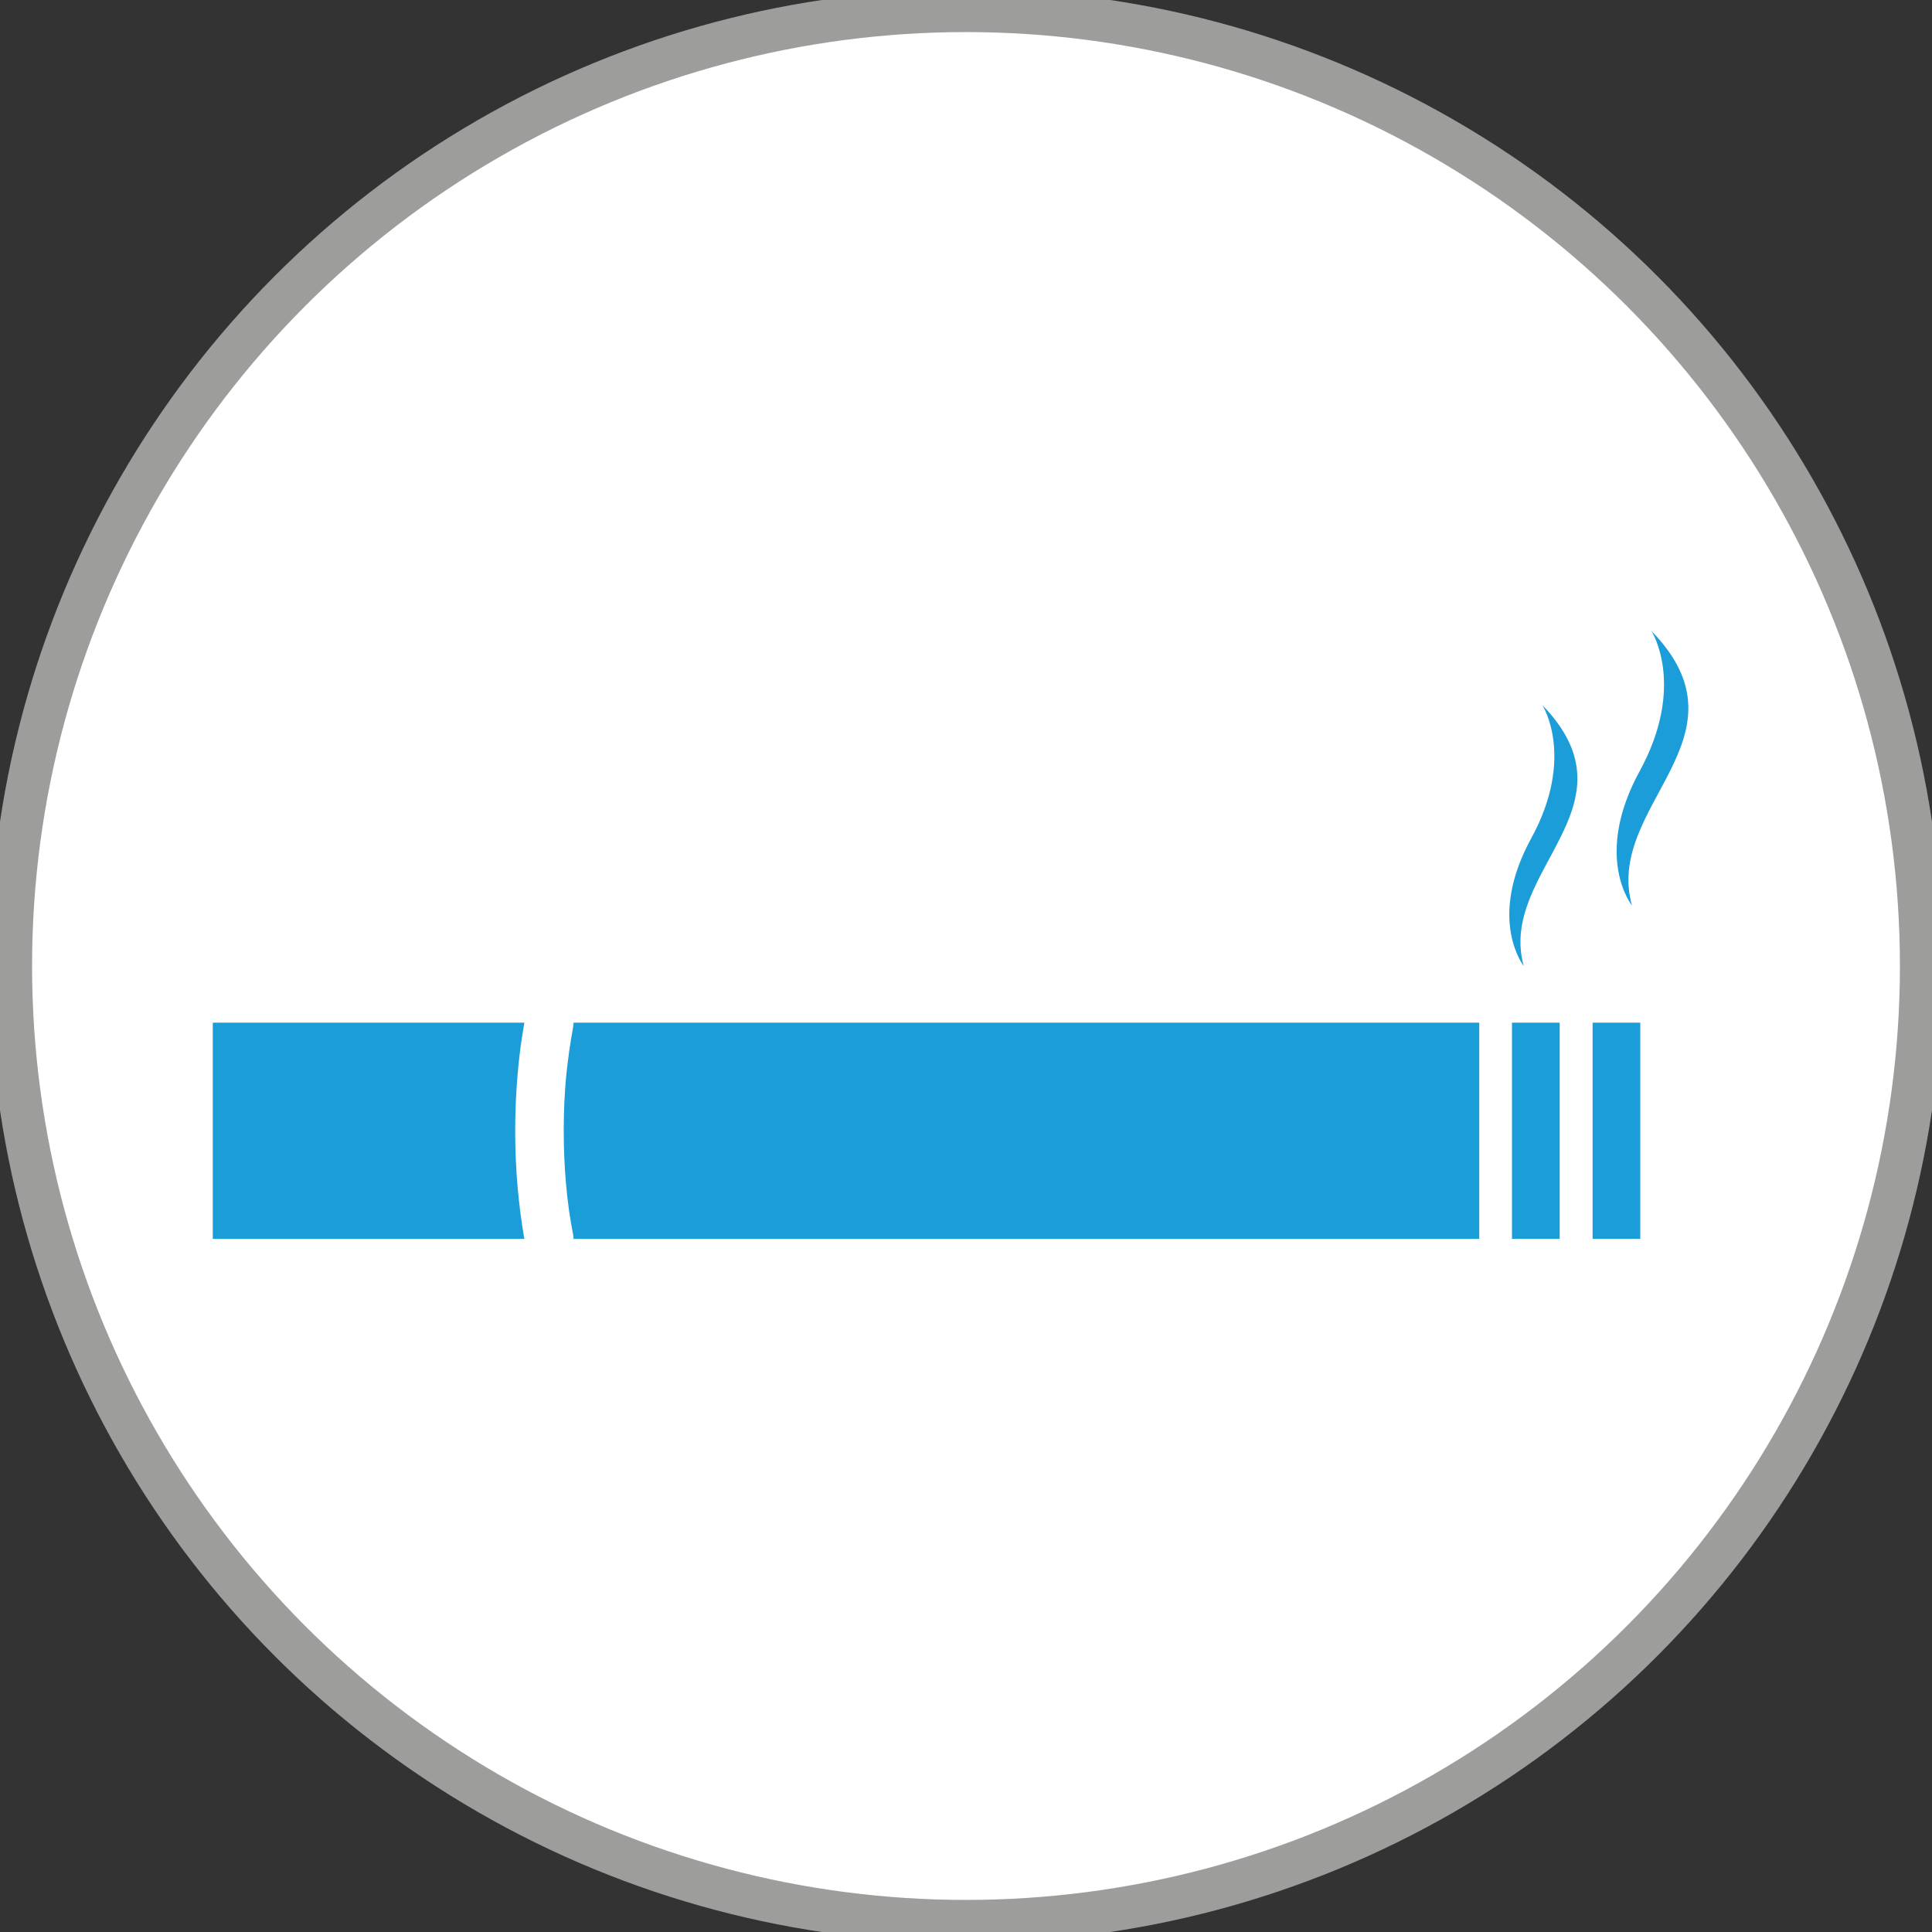 <?xml version="1.0" encoding="utf-8"?>
<!-- Generator: Adobe Illustrator 25.2.3, SVG Export Plug-In . SVG Version: 6.00 Build 0)  -->
<svg version="1.1" id="Ebene_1" xmlns="http://www.w3.org/2000/svg" xmlns:xlink="http://www.w3.org/1999/xlink" x="0px" y="0px"
	 viewBox="0 0 90.34 90.34" style="enable-background:new 0 0 90.34 90.34;" xml:space="preserve">
<rect x="0" y="0" width="90.34" height="90.34" fill="#333333" stroke="none"/>
<style type="text/css">
	.st0{fill-rule:evenodd;clip-rule:evenodd;fill:#FFFFFF;stroke:#9D9D9C;stroke-width:2;stroke-miterlimit:10;}
	.st1{fill-rule:evenodd;clip-rule:evenodd;fill:#1A9DD9;}
</style>
<circle class="st0" cx="45.17" cy="45.17" r="44.67"/>
<g>
	<g>
		<g>
			<path class="st1" d="M77.22,29.5c0,0,1.64,2.55-0.55,6.56c-2.19,4.01-0.36,6.28-0.36,6.28C75,37.66,82.08,34.51,77.22,29.5"/>
			<path class="st1" d="M72.12,32.97c0,0,1.56,2.42-0.52,6.23c-2.08,3.8-0.35,5.97-0.35,5.97C70.02,40.72,76.73,37.73,72.12,32.97"
				/>
			<path class="st1" d="M68.62,47.82h-5.19H26.82c0,0.07-0.01,0.14-0.02,0.21c-0.14,0.75-0.25,1.53-0.33,2.33
				c-0.07,0.77-0.11,1.61-0.11,2.51c0,0.9,0.04,1.74,0.11,2.52c0.07,0.8,0.18,1.59,0.33,2.34c0.01,0.07,0.02,0.13,0.02,0.2h36.61
				h5.19h0.55v-0.55v-9.01v-0.55H68.62z M9.95,47.82h0.55h5.19h8.83c-0.13,0.73-0.24,1.51-0.31,2.35c-0.08,0.9-0.12,1.81-0.12,2.71
				c0,0.9,0.04,1.81,0.12,2.71c0.08,0.83,0.18,1.62,0.31,2.34h-8.83H10.5H9.95v-0.55v-9.01V47.82z"/>
			<rect x="70.7" y="47.82" class="st1" width="2.23" height="10.11"/>
			<rect x="74.47" y="47.82" class="st1" width="2.23" height="10.11"/>
		</g>
	</g>
</g>
</svg>
